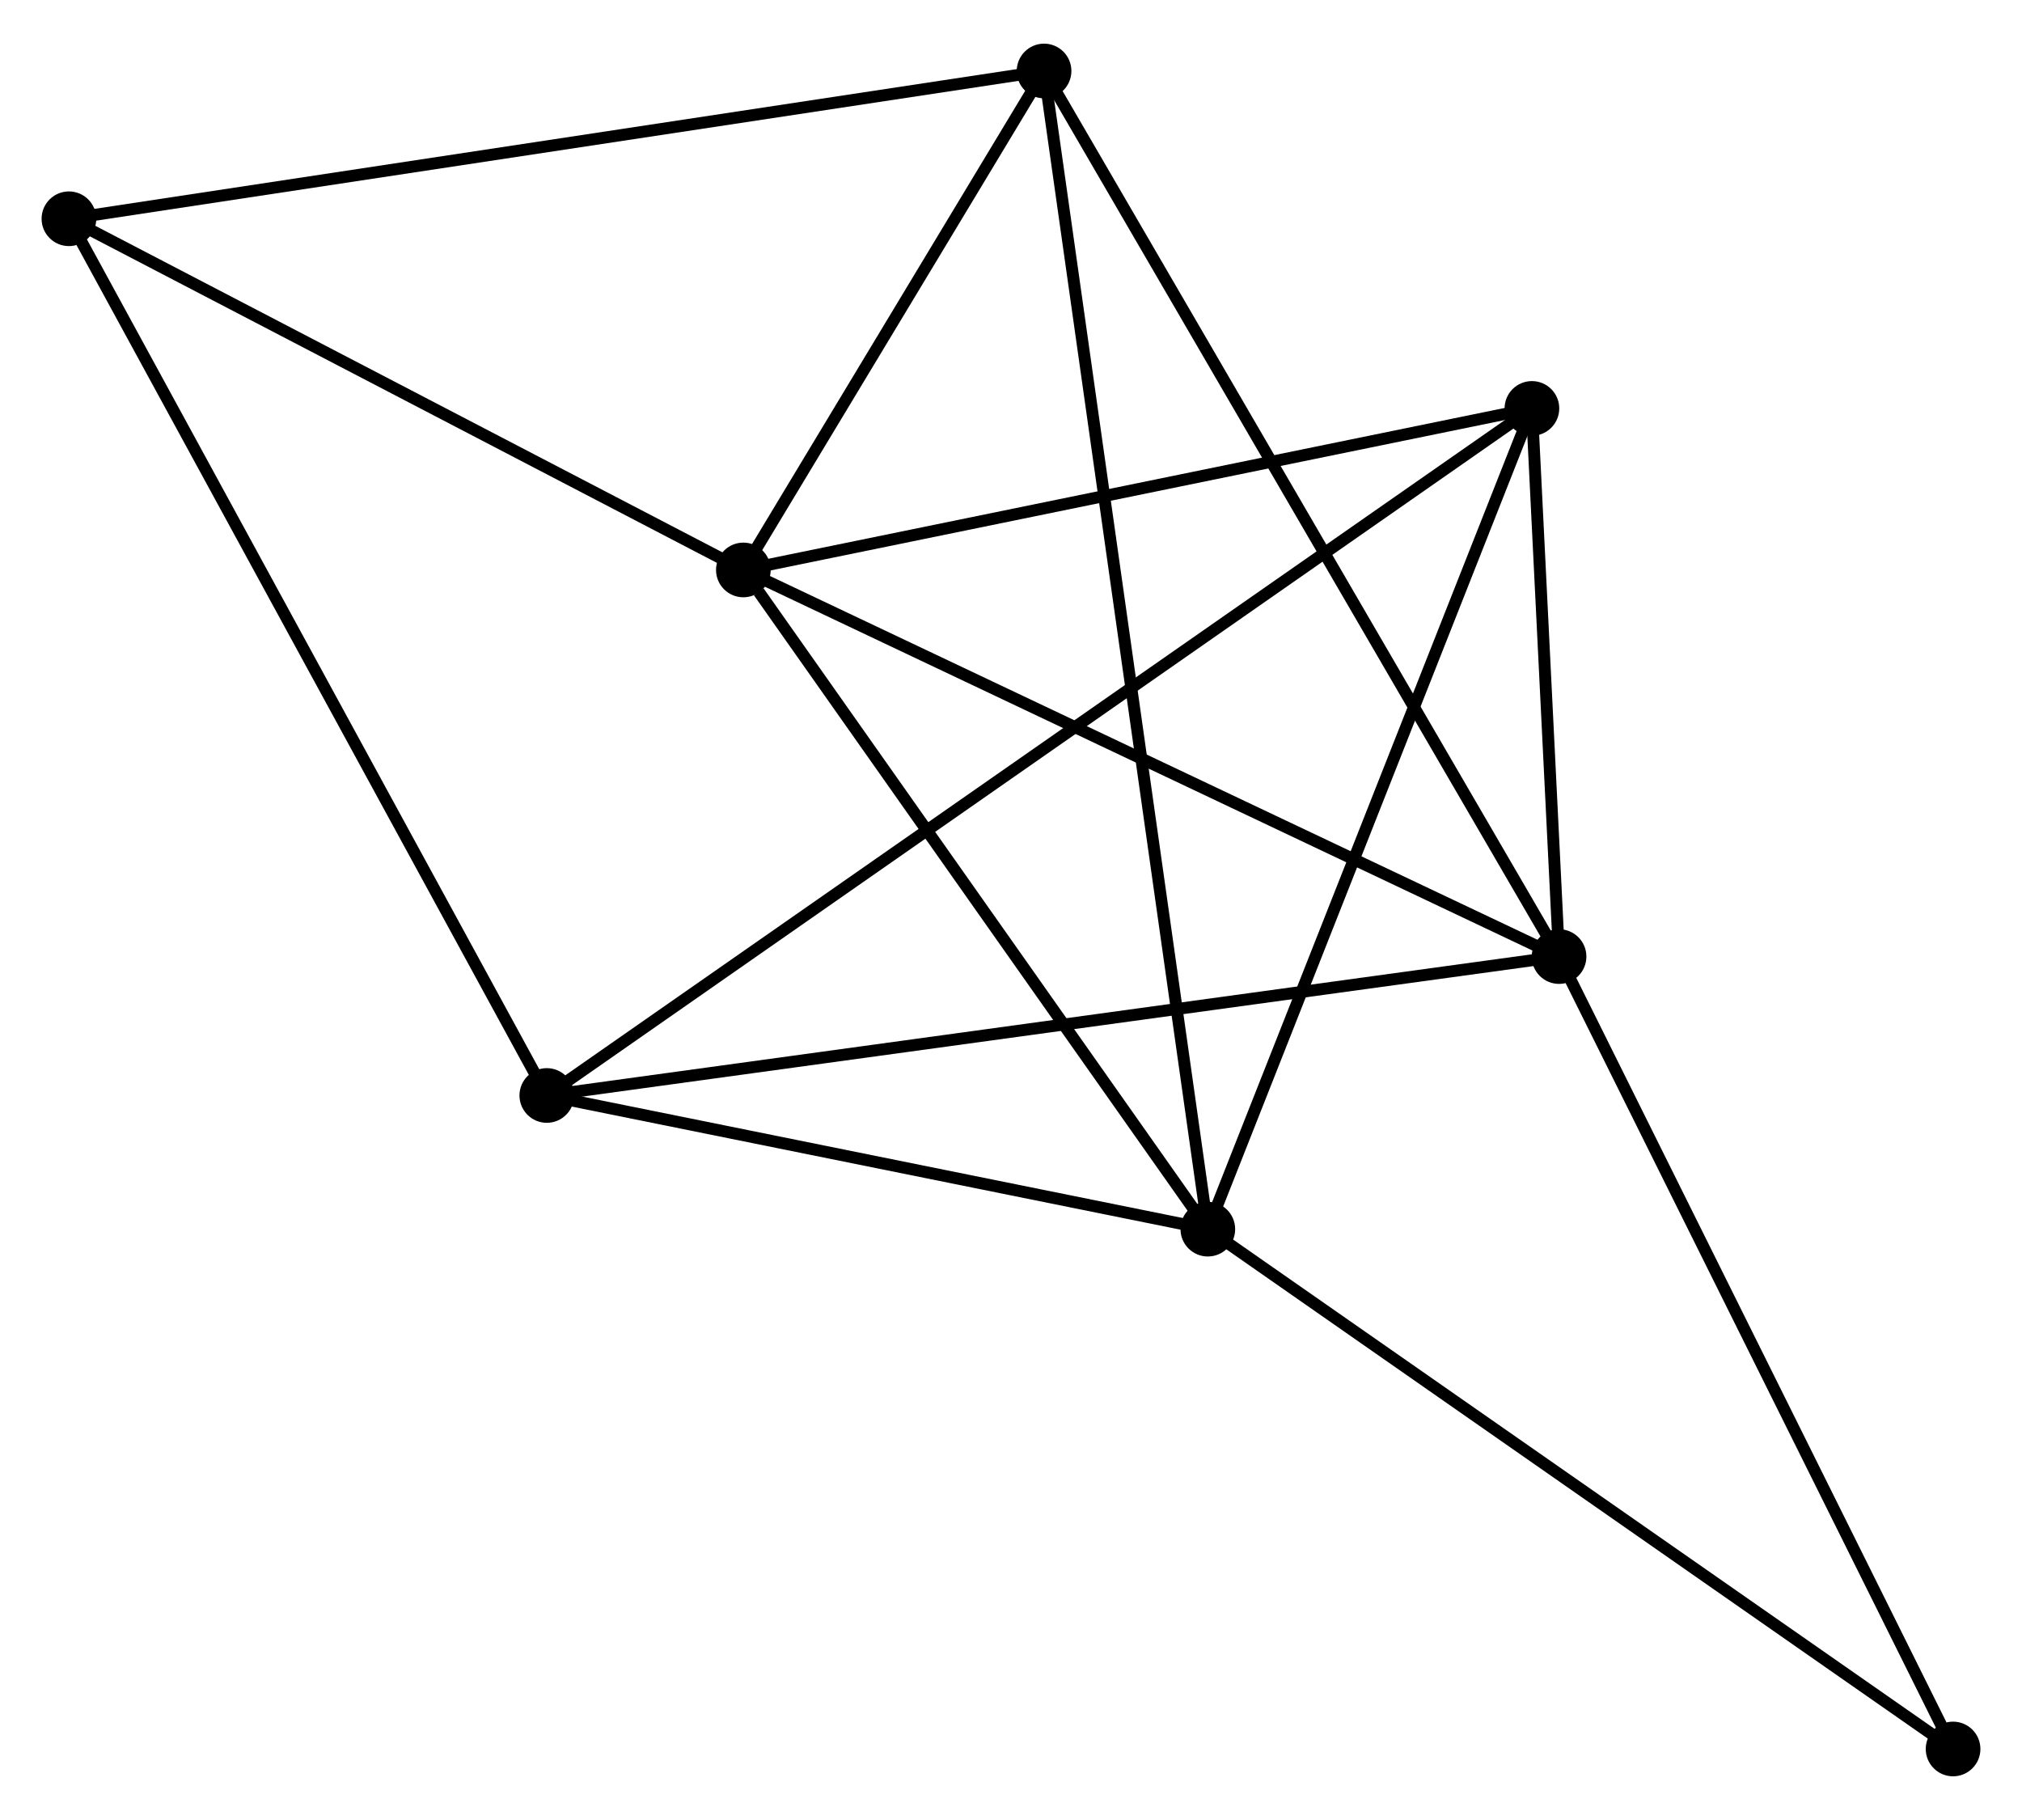 <?xml version="1.0" encoding="UTF-8" standalone="no"?>
<!DOCTYPE svg PUBLIC "-//W3C//DTD SVG 1.1//EN"
 "http://www.w3.org/Graphics/SVG/1.1/DTD/svg11.dtd">
<!-- Generated by graphviz version 2.36.0 (20140111.2315)
 -->
<!-- Title: %3 Pages: 1 -->
<svg width="170pt" height="153pt"
 viewBox="0.00 0.00 170.15 152.79" xmlns="http://www.w3.org/2000/svg" xmlns:xlink="http://www.w3.org/1999/xlink">
<g id="graph0" class="graph" transform="scale(1 1) rotate(0) translate(4 148.787)">
<title>%3</title>
<!-- 0 -->
<g id="node1" class="node"><title>0</title>
<ellipse fill="black" stroke="black" cx="58.553" cy="-101.004" rx="1.8" ry="1.8"/>
</g>
<!-- 1 -->
<g id="node2" class="node"><title>1</title>
<ellipse fill="black" stroke="black" cx="127.194" cy="-68.474" rx="1.8" ry="1.8"/>
</g>
<!-- 0&#45;&#45;1 -->
<g id="edge1" class="edge"><title>0&#45;&#45;1</title>
<path fill="none" stroke="black" d="M60.25,-100.2C69.664,-95.738 115.41,-74.058 125.304,-69.369"/>
</g>
<!-- 2 -->
<g id="node3" class="node"><title>2</title>
<ellipse fill="black" stroke="black" cx="97.638" cy="-45.538" rx="1.8" ry="1.8"/>
</g>
<!-- 0&#45;&#45;2 -->
<g id="edge2" class="edge"><title>0&#45;&#45;2</title>
<path fill="none" stroke="black" d="M59.853,-99.158C65.894,-90.587 91.146,-54.751 96.597,-47.015"/>
</g>
<!-- 3 -->
<g id="node4" class="node"><title>3</title>
<ellipse fill="black" stroke="black" cx="124.91" cy="-114.595" rx="1.8" ry="1.8"/>
</g>
<!-- 0&#45;&#45;3 -->
<g id="edge3" class="edge"><title>0&#45;&#45;3</title>
<path fill="none" stroke="black" d="M60.467,-101.396C70.157,-103.381 113.704,-112.299 123.113,-114.227"/>
</g>
<!-- 4 -->
<g id="node5" class="node"><title>4</title>
<ellipse fill="black" stroke="black" cx="83.857" cy="-142.987" rx="1.8" ry="1.8"/>
</g>
<!-- 0&#45;&#45;4 -->
<g id="edge4" class="edge"><title>0&#45;&#45;4</title>
<path fill="none" stroke="black" d="M59.64,-102.808C63.803,-109.714 78.696,-134.424 82.802,-141.237"/>
</g>
<!-- 6 -->
<g id="node6" class="node"><title>6</title>
<ellipse fill="black" stroke="black" cx="1.8" cy="-130.553" rx="1.8" ry="1.8"/>
</g>
<!-- 0&#45;&#45;6 -->
<g id="edge5" class="edge"><title>0&#45;&#45;6</title>
<path fill="none" stroke="black" d="M56.665,-101.987C48.048,-106.473 12.505,-124.98 3.754,-129.536"/>
</g>
<!-- 1&#45;&#45;3 -->
<g id="edge6" class="edge"><title>1&#45;&#45;3</title>
<path fill="none" stroke="black" d="M127.096,-70.455C126.72,-78.042 125.376,-105.187 125.005,-112.671"/>
</g>
<!-- 1&#45;&#45;4 -->
<g id="edge7" class="edge"><title>1&#45;&#45;4</title>
<path fill="none" stroke="black" d="M126.289,-70.03C120.697,-79.644 90.903,-130.873 84.908,-141.18"/>
</g>
<!-- 5 -->
<g id="node7" class="node"><title>5</title>
<ellipse fill="black" stroke="black" cx="42.013" cy="-56.786" rx="1.8" ry="1.8"/>
</g>
<!-- 1&#45;&#45;5 -->
<g id="edge8" class="edge"><title>1&#45;&#45;5</title>
<path fill="none" stroke="black" d="M125.088,-68.185C113.303,-66.568 55.637,-58.656 44.045,-57.065"/>
</g>
<!-- 7 -->
<g id="node8" class="node"><title>7</title>
<ellipse fill="black" stroke="black" cx="160.35" cy="-1.8" rx="1.8" ry="1.8"/>
</g>
<!-- 1&#45;&#45;7 -->
<g id="edge9" class="edge"><title>1&#45;&#45;7</title>
<path fill="none" stroke="black" d="M128.013,-66.825C132.561,-57.681 154.658,-13.246 159.437,-3.635"/>
</g>
<!-- 2&#45;&#45;3 -->
<g id="edge10" class="edge"><title>2&#45;&#45;3</title>
<path fill="none" stroke="black" d="M98.312,-47.245C102.052,-56.716 120.228,-102.739 124.159,-112.694"/>
</g>
<!-- 2&#45;&#45;4 -->
<g id="edge11" class="edge"><title>2&#45;&#45;4</title>
<path fill="none" stroke="black" d="M97.35,-47.574C95.557,-60.256 85.932,-128.314 84.144,-140.963"/>
</g>
<!-- 2&#45;&#45;5 -->
<g id="edge12" class="edge"><title>2&#45;&#45;5</title>
<path fill="none" stroke="black" d="M95.787,-45.913C87.342,-47.62 52.505,-54.665 43.928,-56.399"/>
</g>
<!-- 2&#45;&#45;7 -->
<g id="edge13" class="edge"><title>2&#45;&#45;7</title>
<path fill="none" stroke="black" d="M99.188,-44.457C107.789,-38.458 149.584,-9.309 158.624,-3.004"/>
</g>
<!-- 3&#45;&#45;5 -->
<g id="edge14" class="edge"><title>3&#45;&#45;5</title>
<path fill="none" stroke="black" d="M123.178,-113.387C112.39,-105.864 54.495,-65.491 43.735,-57.987"/>
</g>
<!-- 4&#45;&#45;6 -->
<g id="edge15" class="edge"><title>4&#45;&#45;6</title>
<path fill="none" stroke="black" d="M81.829,-142.68C70.476,-140.96 14.924,-132.542 3.757,-130.85"/>
</g>
<!-- 5&#45;&#45;6 -->
<g id="edge16" class="edge"><title>5&#45;&#45;6</title>
<path fill="none" stroke="black" d="M41.019,-58.61C35.456,-68.816 8.232,-118.755 2.759,-128.793"/>
</g>
</g>
</svg>
